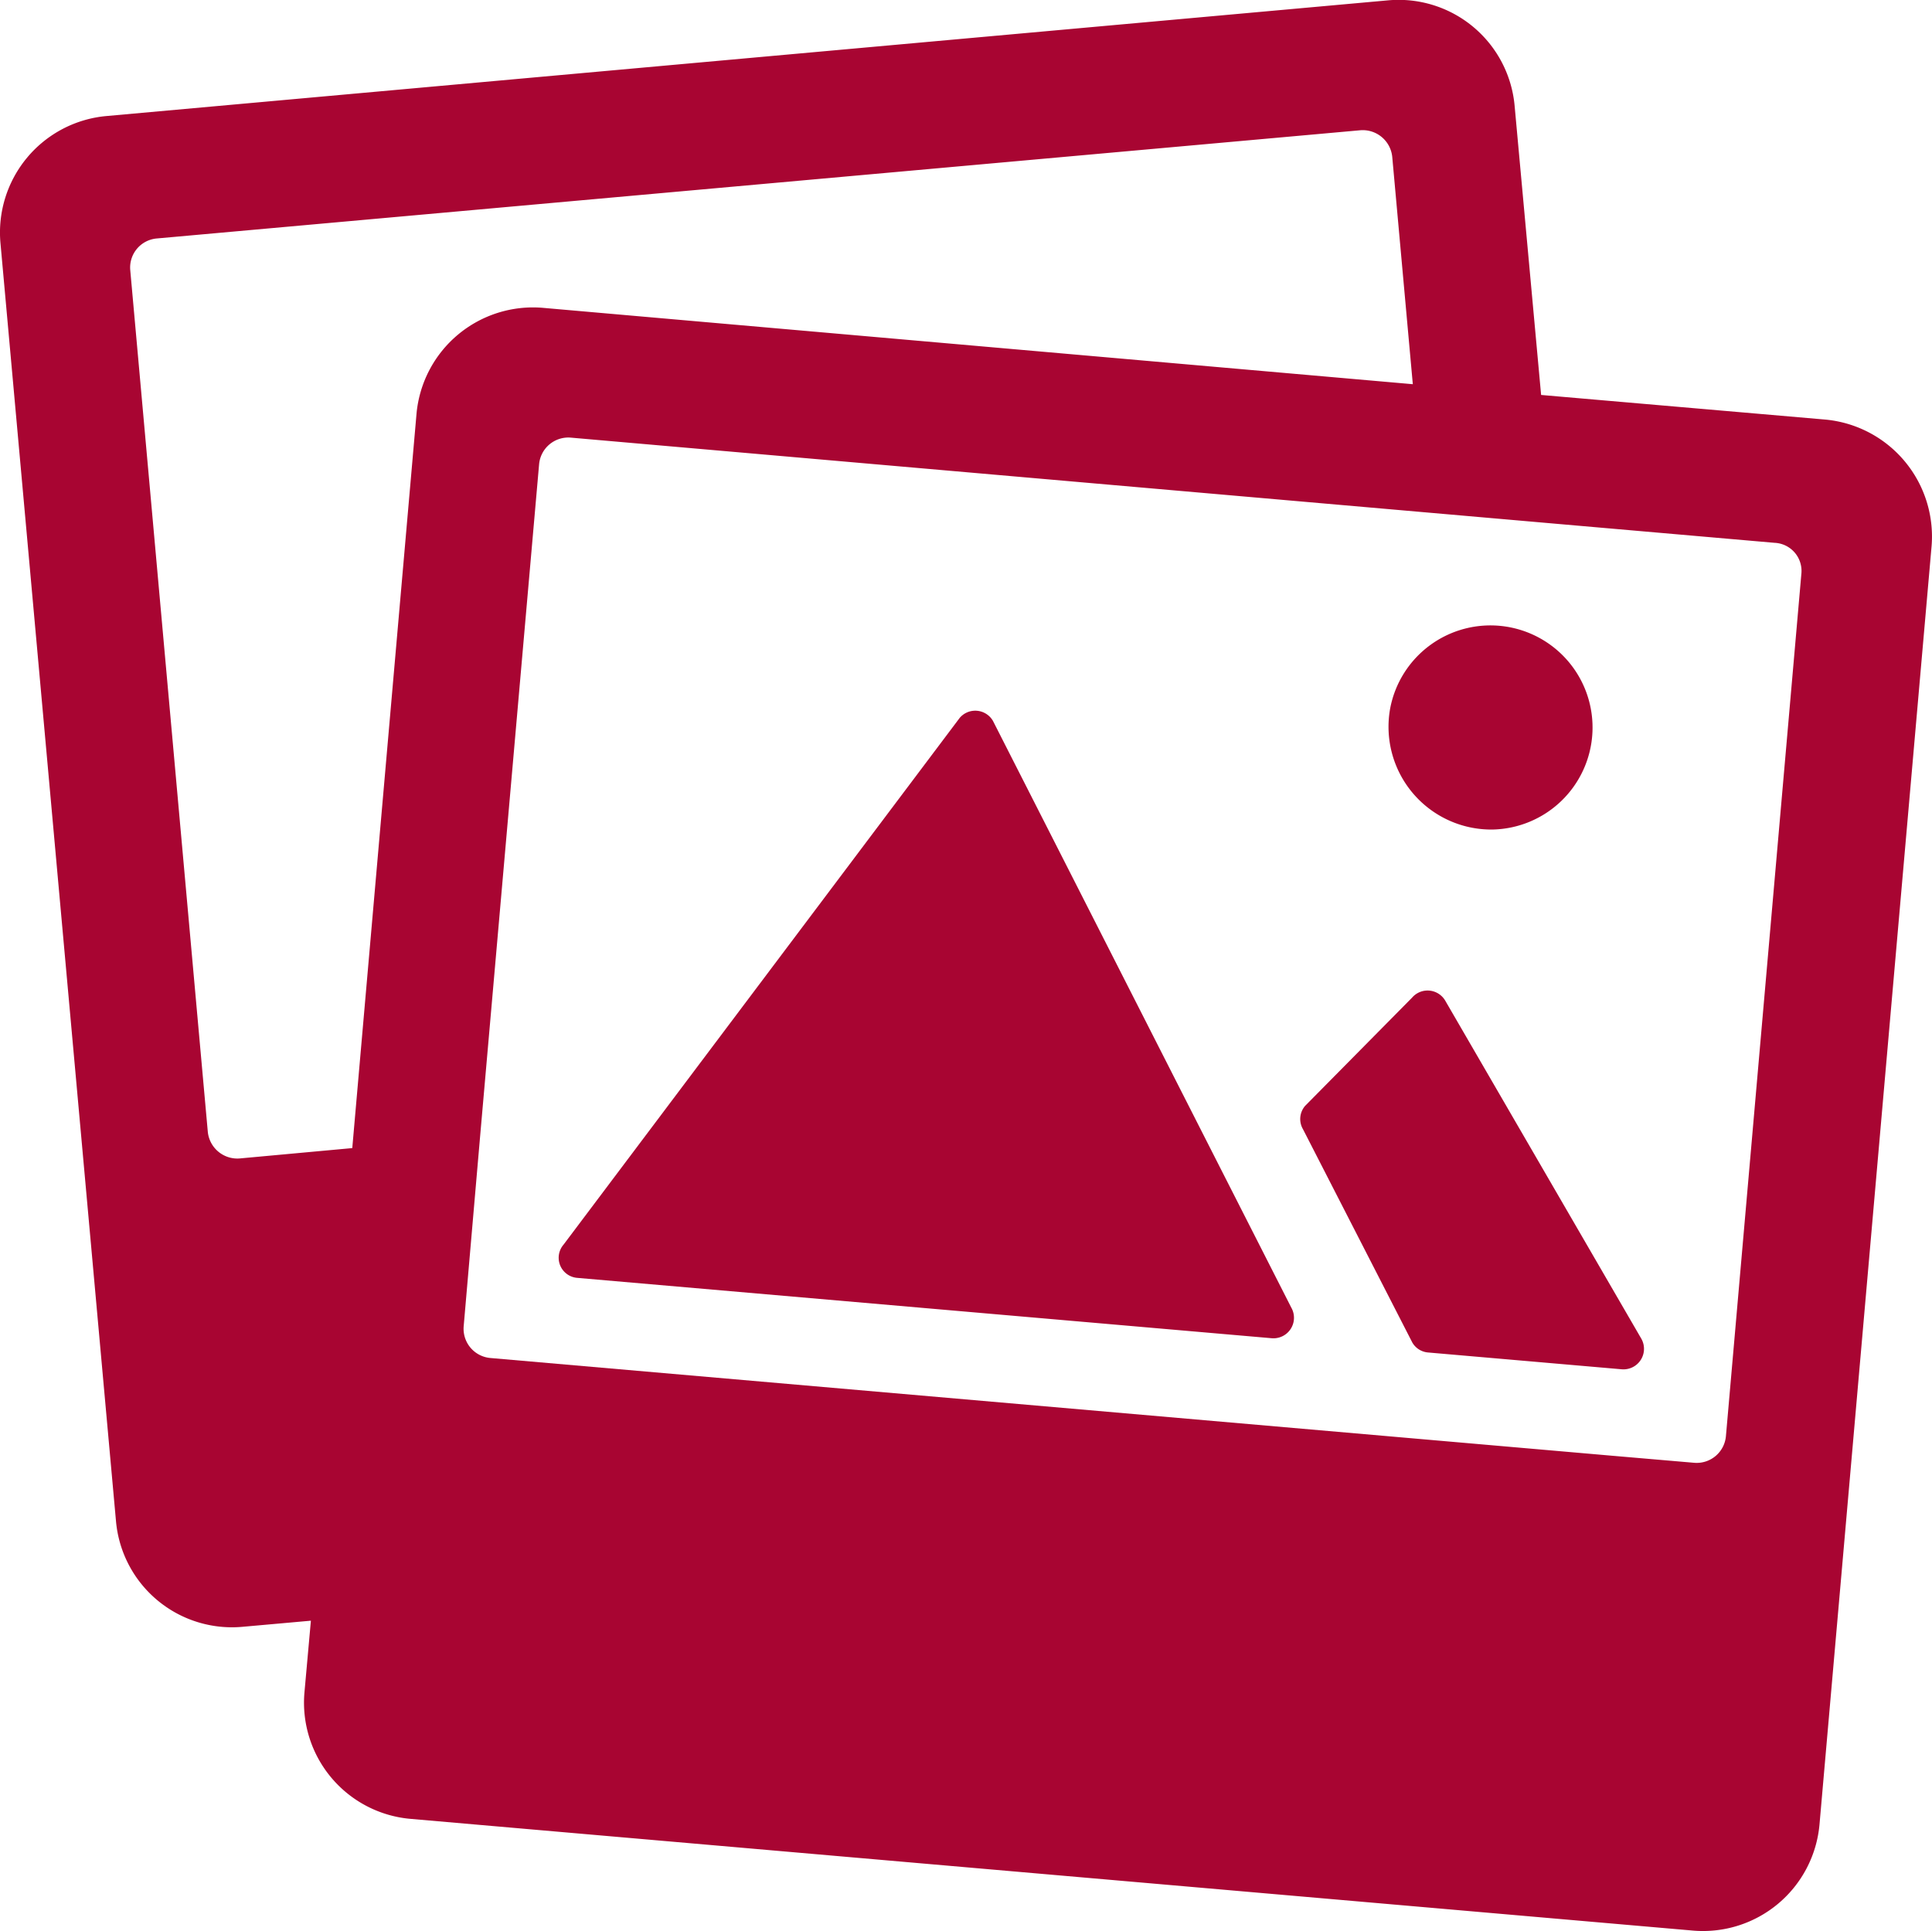 <svg xmlns="http://www.w3.org/2000/svg" width="52.99" height="52.97" viewBox="0 0 52.99 52.97"><defs><style>.a{fill:#a80532;}</style></defs><path class="a" d="M23.272,14.119a.561.561,0,0,0-.911-.083L11.494,28.487a.553.553,0,0,0,.378.911l19.051,1.656a.563.563,0,0,0,.532-.84Z" transform="translate(3.962 5.655)"/><path class="a" d="M27.431,18.683a.561.561,0,0,0-.911-.083l-2.933,2.968a.553.553,0,0,0-.059.639l3,5.854a.551.551,0,0,0,.438.272l5.31.461a.563.563,0,0,0,.532-.84Z" transform="translate(12.209 8.767)"/><path class="a" d="M27.742,18.046a2.8,2.8,0,1,0-2.8-3.323A2.819,2.819,0,0,0,27.742,18.046Z" transform="translate(13.187 4.709)"/><path class="a" d="M52.3,13.757l-7.781-.674L43.793,5.16a3.194,3.194,0,0,0-3.489-2.9L5.171,5.432A3.208,3.208,0,0,0,2.262,8.909L5.431,43.972a3.194,3.194,0,0,0,3.489,2.9l1.857-.166L10.6,48.678a3.2,3.2,0,0,0,2.921,3.465l35.157,3.063A3.208,3.208,0,0,0,52.154,52.3l3.075-35.075A3.222,3.222,0,0,0,52.3,13.757ZM8.825,34.026A.814.814,0,0,1,7.95,33.3L5.822,9.654a.8.8,0,0,1,.721-.863L39.56,5.822a.814.814,0,0,1,.875.721L41,12.788,17.15,10.694A3.208,3.208,0,0,0,13.674,13.6L11.912,33.742ZM51.657,17.991,49.588,41.642a.805.805,0,0,1-.863.733l-2.2-.189L15.7,39.5a.805.805,0,0,1-.733-.863l.449-5.191,1.62-18.46a.805.805,0,0,1,.863-.733L41.31,16.3l3.512.307,6.1.532A.772.772,0,0,1,51.657,17.991Z" transform="translate(-2.25 -2.249)"/></svg>